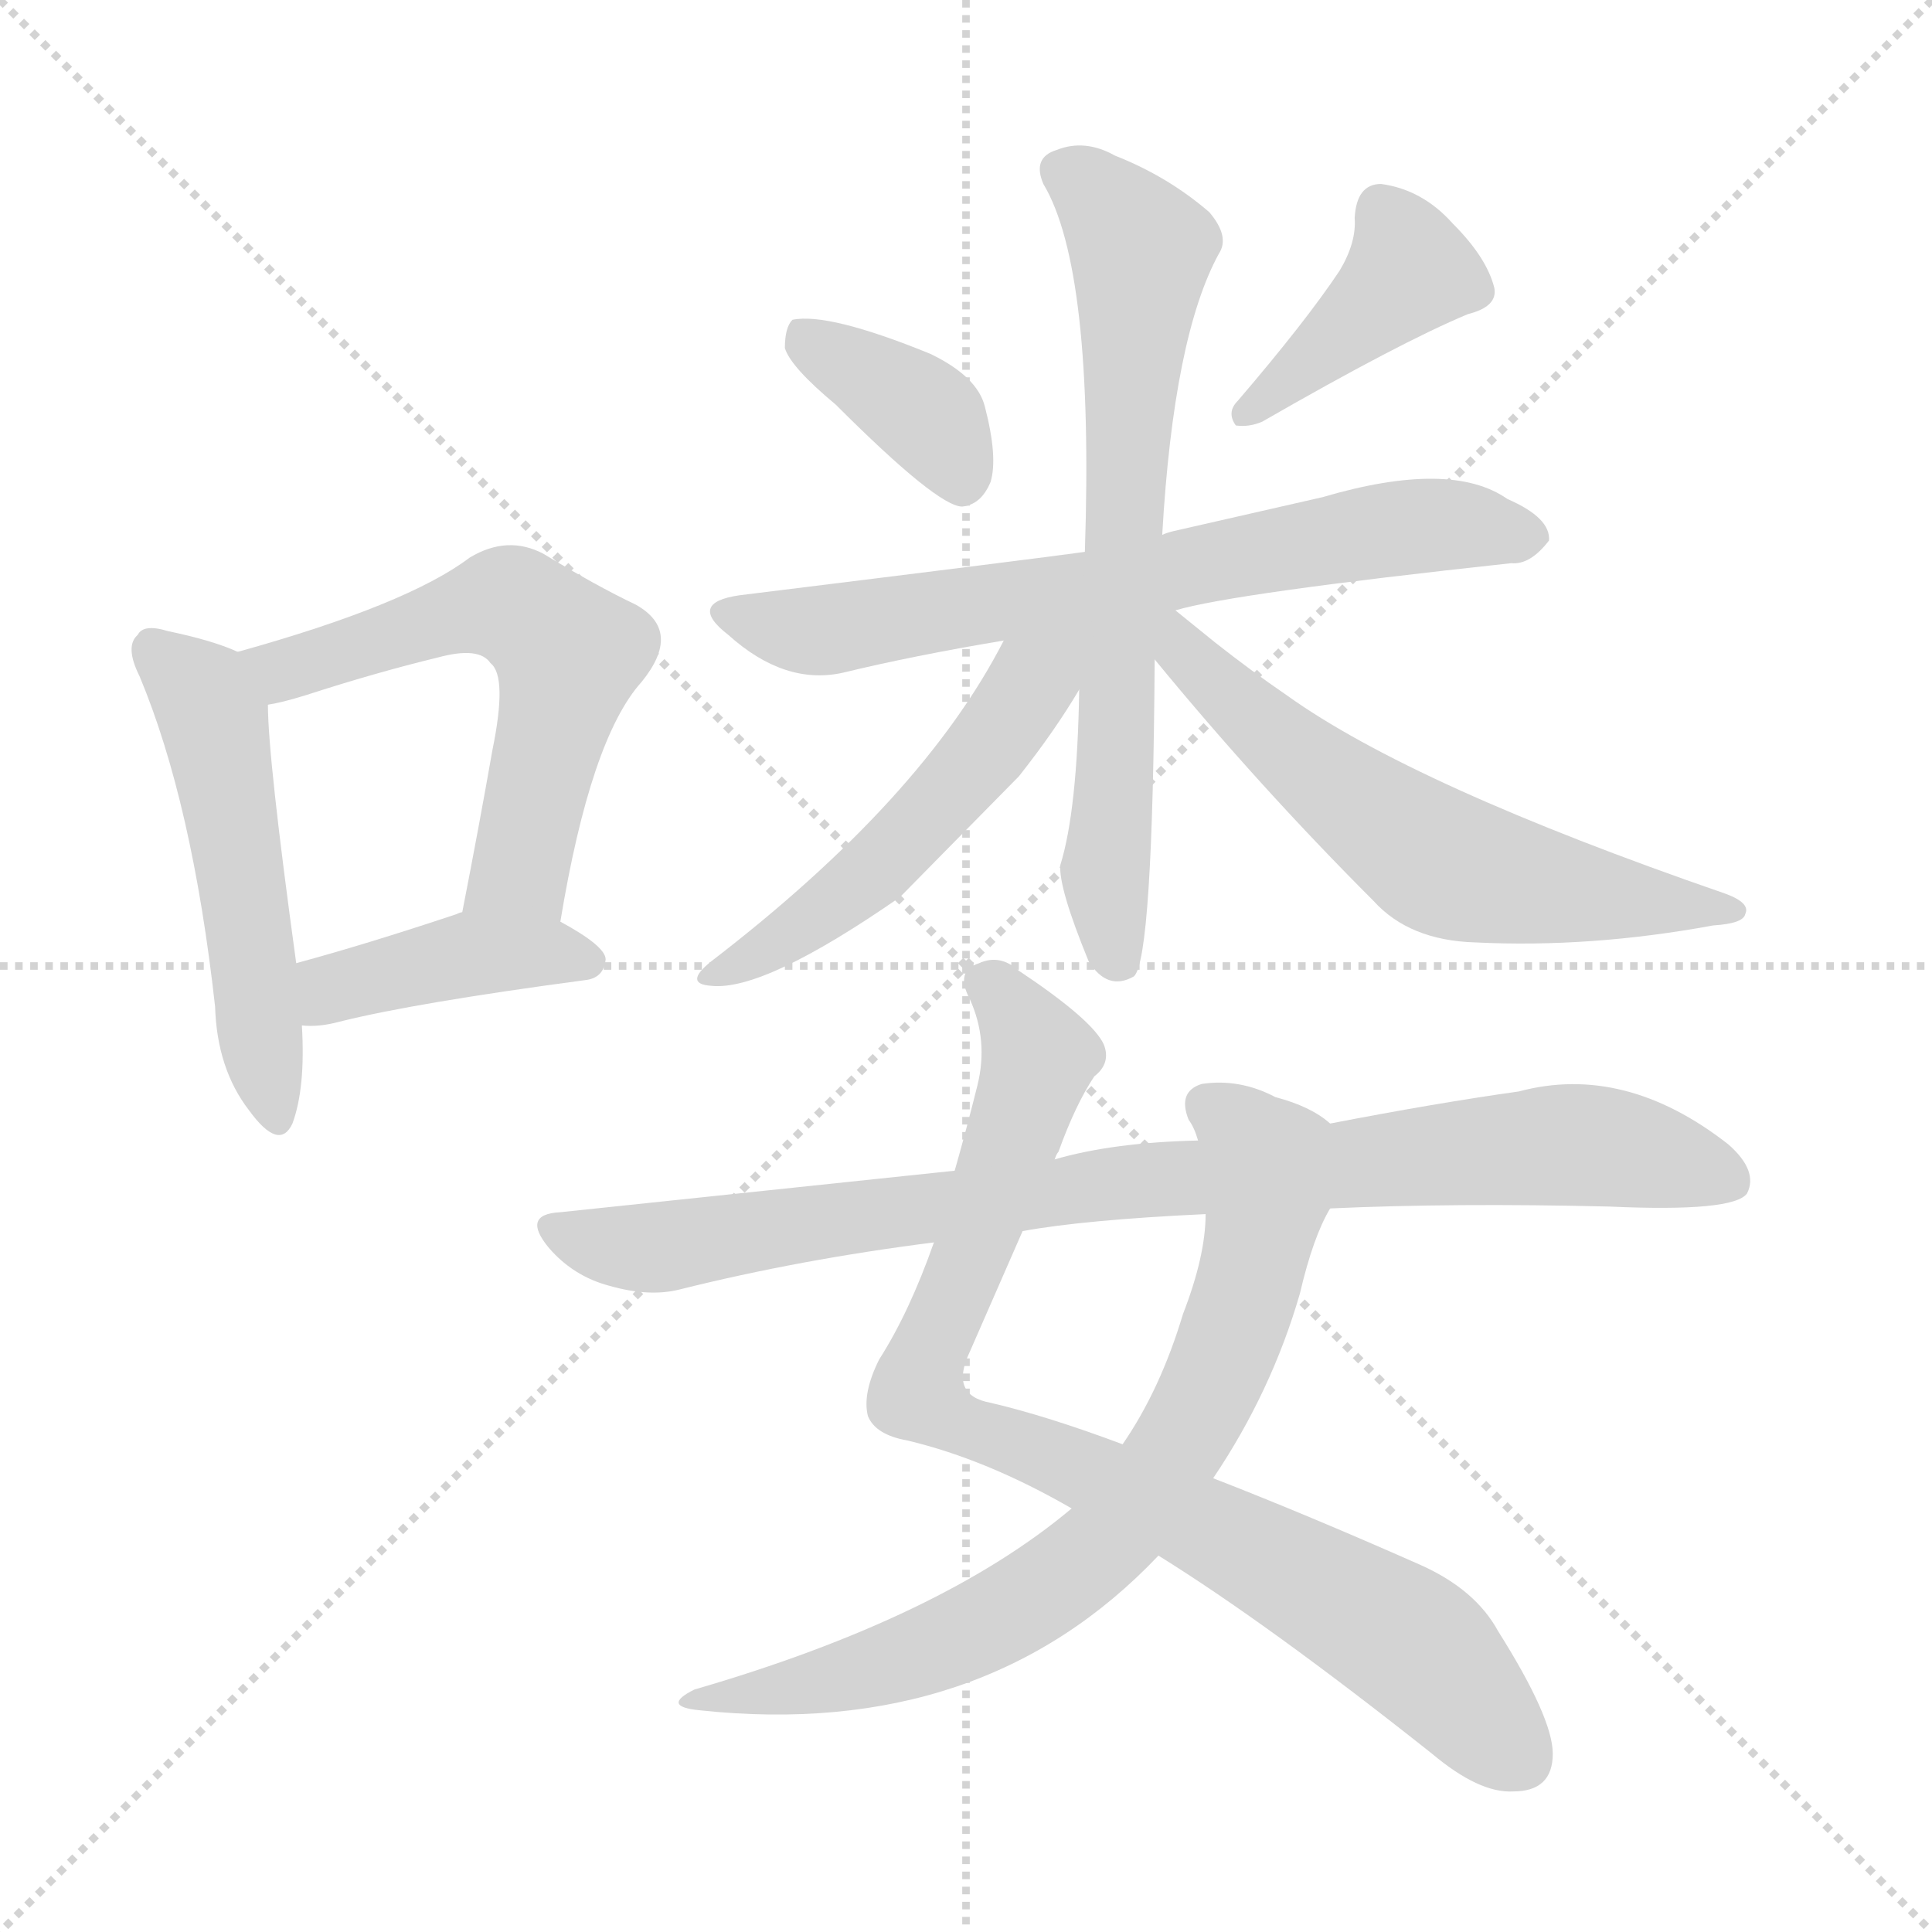 <svg xmlns="http://www.w3.org/2000/svg" version="1.1" viewBox="0 0 1024 1024">
  <g stroke="lightgray" stroke-dasharray="1,1" stroke-width="1" transform="scale(4, 4)">
    <line x1="0" y1="0" x2="256" y2="256" />
    <line x1="256" y1="0" x2="0" y2="256" />
    <line x1="128" y1="0" x2="128" y2="256" />
    <line x1="0" y1="128" x2="256" y2="128" />
  </g>
  <g transform="scale(1.0, -1.0) translate(0.0, -828.50)">
    <style type="text/css">
      
        @keyframes keyframes0 {
          from {
            stroke: blue;
            stroke-dashoffset: 515;
            stroke-width: 128;
          }
          63% {
            animation-timing-function: step-end;
            stroke: blue;
            stroke-dashoffset: 0;
            stroke-width: 128;
          }
          to {
            stroke: black;
            stroke-width: 1024;
          }
        }
        #make-me-a-hanzi-animation-0 {
          animation: keyframes0 0.669s both;
          animation-delay: 0s;
          animation-timing-function: linear;
        }
      
        @keyframes keyframes1 {
          from {
            stroke: blue;
            stroke-dashoffset: 584;
            stroke-width: 128;
          }
          66% {
            animation-timing-function: step-end;
            stroke: blue;
            stroke-dashoffset: 0;
            stroke-width: 128;
          }
          to {
            stroke: black;
            stroke-width: 1024;
          }
        }
        #make-me-a-hanzi-animation-1 {
          animation: keyframes1 0.725s both;
          animation-delay: 0.669s;
          animation-timing-function: linear;
        }
      
        @keyframes keyframes2 {
          from {
            stroke: blue;
            stroke-dashoffset: 410;
            stroke-width: 128;
          }
          57% {
            animation-timing-function: step-end;
            stroke: blue;
            stroke-dashoffset: 0;
            stroke-width: 128;
          }
          to {
            stroke: black;
            stroke-width: 1024;
          }
        }
        #make-me-a-hanzi-animation-2 {
          animation: keyframes2 0.584s both;
          animation-delay: 1.394s;
          animation-timing-function: linear;
        }
      
        @keyframes keyframes3 {
          from {
            stroke: blue;
            stroke-dashoffset: 375;
            stroke-width: 128;
          }
          55% {
            animation-timing-function: step-end;
            stroke: blue;
            stroke-dashoffset: 0;
            stroke-width: 128;
          }
          to {
            stroke: black;
            stroke-width: 1024;
          }
        }
        #make-me-a-hanzi-animation-3 {
          animation: keyframes3 0.555s both;
          animation-delay: 1.978s;
          animation-timing-function: linear;
        }
      
        @keyframes keyframes4 {
          from {
            stroke: blue;
            stroke-dashoffset: 405;
            stroke-width: 128;
          }
          57% {
            animation-timing-function: step-end;
            stroke: blue;
            stroke-dashoffset: 0;
            stroke-width: 128;
          }
          to {
            stroke: black;
            stroke-width: 1024;
          }
        }
        #make-me-a-hanzi-animation-4 {
          animation: keyframes4 0.58s both;
          animation-delay: 2.533s;
          animation-timing-function: linear;
        }
      
        @keyframes keyframes5 {
          from {
            stroke: blue;
            stroke-dashoffset: 685;
            stroke-width: 128;
          }
          69% {
            animation-timing-function: step-end;
            stroke: blue;
            stroke-dashoffset: 0;
            stroke-width: 128;
          }
          to {
            stroke: black;
            stroke-width: 1024;
          }
        }
        #make-me-a-hanzi-animation-5 {
          animation: keyframes5 0.807s both;
          animation-delay: 3.113s;
          animation-timing-function: linear;
        }
      
        @keyframes keyframes6 {
          from {
            stroke: blue;
            stroke-dashoffset: 695;
            stroke-width: 128;
          }
          69% {
            animation-timing-function: step-end;
            stroke: blue;
            stroke-dashoffset: 0;
            stroke-width: 128;
          }
          to {
            stroke: black;
            stroke-width: 1024;
          }
        }
        #make-me-a-hanzi-animation-6 {
          animation: keyframes6 0.816s both;
          animation-delay: 3.92s;
          animation-timing-function: linear;
        }
      
        @keyframes keyframes7 {
          from {
            stroke: blue;
            stroke-dashoffset: 517;
            stroke-width: 128;
          }
          63% {
            animation-timing-function: step-end;
            stroke: blue;
            stroke-dashoffset: 0;
            stroke-width: 128;
          }
          to {
            stroke: black;
            stroke-width: 1024;
          }
        }
        #make-me-a-hanzi-animation-7 {
          animation: keyframes7 0.671s both;
          animation-delay: 4.736s;
          animation-timing-function: linear;
        }
      
        @keyframes keyframes8 {
          from {
            stroke: blue;
            stroke-dashoffset: 605;
            stroke-width: 128;
          }
          66% {
            animation-timing-function: step-end;
            stroke: blue;
            stroke-dashoffset: 0;
            stroke-width: 128;
          }
          to {
            stroke: black;
            stroke-width: 1024;
          }
        }
        #make-me-a-hanzi-animation-8 {
          animation: keyframes8 0.742s both;
          animation-delay: 5.407s;
          animation-timing-function: linear;
        }
      
        @keyframes keyframes9 {
          from {
            stroke: blue;
            stroke-dashoffset: 872;
            stroke-width: 128;
          }
          74% {
            animation-timing-function: step-end;
            stroke: blue;
            stroke-dashoffset: 0;
            stroke-width: 128;
          }
          to {
            stroke: black;
            stroke-width: 1024;
          }
        }
        #make-me-a-hanzi-animation-9 {
          animation: keyframes9 0.96s both;
          animation-delay: 6.149s;
          animation-timing-function: linear;
        }
      
        @keyframes keyframes10 {
          from {
            stroke: blue;
            stroke-dashoffset: 748;
            stroke-width: 128;
          }
          71% {
            animation-timing-function: step-end;
            stroke: blue;
            stroke-dashoffset: 0;
            stroke-width: 128;
          }
          to {
            stroke: black;
            stroke-width: 1024;
          }
        }
        #make-me-a-hanzi-animation-10 {
          animation: keyframes10 0.859s both;
          animation-delay: 7.109s;
          animation-timing-function: linear;
        }
      
        @keyframes keyframes11 {
          from {
            stroke: blue;
            stroke-dashoffset: 886;
            stroke-width: 128;
          }
          74% {
            animation-timing-function: step-end;
            stroke: blue;
            stroke-dashoffset: 0;
            stroke-width: 128;
          }
          to {
            stroke: black;
            stroke-width: 1024;
          }
        }
        #make-me-a-hanzi-animation-11 {
          animation: keyframes11 0.971s both;
          animation-delay: 7.967s;
          animation-timing-function: linear;
        }
      
    </style>
    
      <path d="M 126 483 Q 113 489 89 494 Q 76 498 73 492 Q 66 486 74 470 Q 102 403 114 295 Q 115 262 132 240 Q 148 218 155 233 Q 162 252 160 285 L 157 318 Q 142 427 142 455 C 141 477 141 477 126 483 Z" fill="lightgray" />
    
      <path d="M 297 340 Q 313 437 340 467 Q 362 494 337 508 Q 316 518 288 535 Q 269 545 249 533 Q 216 508 126 483 C 97 475 113 449 142 455 Q 149 456 162 460 Q 199 472 232 480 Q 254 486 260 477 Q 269 470 261 431 Q 254 391 245 345 C 239 316 292 310 297 340 Z" fill="lightgray" />
    
      <path d="M 160 285 Q 169 284 180 287 Q 220 297 310 309 Q 320 310 321 320 Q 321 327 297 340 C 272 354 272 354 245 345 Q 244 345 242 344 Q 194 328 157 318 C 128 310 130 286 160 285 Z" fill="lightgray" />
    
      <path d="M 443 614 Q 497 560 510 560 Q 520 561 525 573 Q 529 586 522 613 Q 518 629 493 641 Q 439 663 420 659 Q 416 655 416 644 Q 419 634 443 614 Z" fill="lightgray" />
    
      <path d="M 710 685 Q 692 658 656 616 Q 650 610 655 603 Q 662 602 669 605 Q 742 647 778 662 Q 794 666 792 676 Q 788 692 770 710 Q 754 728 732 731 Q 719 731 718 713 Q 719 700 710 685 Z" fill="lightgray" />
    
      <path d="M 623 505 Q 653 514 801 530 Q 811 529 821 542 Q 822 554 799 564 Q 769 585 701 565 L 622 547 Q 618 546 616 545 L 575 536 Q 554 533 392 513 Q 364 509 386 492 Q 416 465 447 472 Q 484 481 532 489 L 623 505 Z" fill="lightgray" />
    
      <path d="M 616 545 Q 622 650 646 694 Q 652 703 641 716 Q 619 735 591 746 Q 575 755 560 749 Q 547 745 553 731 Q 580 686 575 536 L 572 463 Q 571 399 562 370 Q 561 358 577 319 Q 587 303 601 311 Q 611 320 612 479 L 616 545 Z" fill="lightgray" />
    
      <path d="M 532 489 Q 489 405 377 319 Q 362 307 377 306 Q 405 303 477 353 L 540 417 Q 559 441 572 463 C 596 503 560 541 532 489 Z" fill="lightgray" />
    
      <path d="M 612 479 Q 667 412 728 351 Q 747 330 782 329 Q 843 326 908 338 Q 924 339 925 344 Q 928 350 914 355 Q 749 412 682 460 Q 663 473 644 488 L 623 505 C 600 524 590 505 612 479 Z" fill="lightgray" />
    
      <path d="M 614 4 Q 672 -32 759 -101 Q 784 -122 802 -121 Q 823 -121 823 -101 Q 823 -82 794 -36 Q 782 -14 753 -1 Q 692 26 643 45 L 595 63 Q 555 78 525 85 Q 503 89 514 112 L 542 176 L 559 214 Q 560 217 561 218 Q 570 243 580 258 Q 589 265 585 275 Q 579 288 540 314 Q 530 323 519 318 Q 506 314 514 299 Q 524 277 518 253 Q 512 229 506 208 L 495 170 Q 482 133 466 108 Q 457 90 460 78 Q 464 68 481 65 Q 523 55 568 29 L 614 4 Z" fill="lightgray" />
    
      <path d="M 568 29 Q 499 -29 368 -67 Q 350 -76 371 -78 Q 521 -94 614 4 L 643 45 Q 674 91 689 143 Q 696 173 705 188 C 718 215 721 223 705 233 Q 695 242 676 247 Q 657 257 637 254 Q 624 250 630 235 Q 633 231 635 224 L 639 185 Q 639 163 627 132 Q 615 92 595 63 L 568 29 Z" fill="lightgray" />
    
      <path d="M 705 188 Q 771 191 853 189 Q 919 186 926 196 Q 932 208 916 222 Q 861 265 805 250 Q 762 244 705 233 L 635 224 Q 590 223 559 214 L 506 208 L 297 186 Q 276 185 291 167 Q 304 152 323 147 Q 344 141 360 145 Q 424 161 495 170 L 542 176 Q 575 182 639 185 L 705 188 Z" fill="lightgray" />
    
    
      <clipPath id="make-me-a-hanzi-clip-0">
        <path d="M 126 483 Q 113 489 89 494 Q 76 498 73 492 Q 66 486 74 470 Q 102 403 114 295 Q 115 262 132 240 Q 148 218 155 233 Q 162 252 160 285 L 157 318 Q 142 427 142 455 C 141 477 141 477 126 483 Z" />
      </clipPath>
      <path clip-path="url(#make-me-a-hanzi-clip-0)" d="M 82 484 L 107 461 L 113 447 L 144 240" fill="none" id="make-me-a-hanzi-animation-0" stroke-dasharray="387 774" stroke-linecap="round" />
    
      <clipPath id="make-me-a-hanzi-clip-1">
        <path d="M 297 340 Q 313 437 340 467 Q 362 494 337 508 Q 316 518 288 535 Q 269 545 249 533 Q 216 508 126 483 C 97 475 113 449 142 455 Q 149 456 162 460 Q 199 472 232 480 Q 254 486 260 477 Q 269 470 261 431 Q 254 391 245 345 C 239 316 292 310 297 340 Z" />
      </clipPath>
      <path clip-path="url(#make-me-a-hanzi-clip-1)" d="M 137 483 L 152 473 L 267 508 L 302 482 L 276 368 L 252 351" fill="none" id="make-me-a-hanzi-animation-1" stroke-dasharray="456 912" stroke-linecap="round" />
    
      <clipPath id="make-me-a-hanzi-clip-2">
        <path d="M 160 285 Q 169 284 180 287 Q 220 297 310 309 Q 320 310 321 320 Q 321 327 297 340 C 272 354 272 354 245 345 Q 244 345 242 344 Q 194 328 157 318 C 128 310 130 286 160 285 Z" />
      </clipPath>
      <path clip-path="url(#make-me-a-hanzi-clip-2)" d="M 165 291 L 181 306 L 250 323 L 311 319" fill="none" id="make-me-a-hanzi-animation-2" stroke-dasharray="282 564" stroke-linecap="round" />
    
      <clipPath id="make-me-a-hanzi-clip-3">
        <path d="M 443 614 Q 497 560 510 560 Q 520 561 525 573 Q 529 586 522 613 Q 518 629 493 641 Q 439 663 420 659 Q 416 655 416 644 Q 419 634 443 614 Z" />
      </clipPath>
      <path clip-path="url(#make-me-a-hanzi-clip-3)" d="M 425 650 L 494 606 L 510 572" fill="none" id="make-me-a-hanzi-animation-3" stroke-dasharray="247 494" stroke-linecap="round" />
    
      <clipPath id="make-me-a-hanzi-clip-4">
        <path d="M 710 685 Q 692 658 656 616 Q 650 610 655 603 Q 662 602 669 605 Q 742 647 778 662 Q 794 666 792 676 Q 788 692 770 710 Q 754 728 732 731 Q 719 731 718 713 Q 719 700 710 685 Z" />
      </clipPath>
      <path clip-path="url(#make-me-a-hanzi-clip-4)" d="M 733 716 L 747 685 L 661 609" fill="none" id="make-me-a-hanzi-animation-4" stroke-dasharray="277 554" stroke-linecap="round" />
    
      <clipPath id="make-me-a-hanzi-clip-5">
        <path d="M 623 505 Q 653 514 801 530 Q 811 529 821 542 Q 822 554 799 564 Q 769 585 701 565 L 622 547 Q 618 546 616 545 L 575 536 Q 554 533 392 513 Q 364 509 386 492 Q 416 465 447 472 Q 484 481 532 489 L 623 505 Z" />
      </clipPath>
      <path clip-path="url(#make-me-a-hanzi-clip-5)" d="M 387 503 L 438 495 L 567 514 L 733 548 L 778 550 L 810 544" fill="none" id="make-me-a-hanzi-animation-5" stroke-dasharray="557 1114" stroke-linecap="round" />
    
      <clipPath id="make-me-a-hanzi-clip-6">
        <path d="M 616 545 Q 622 650 646 694 Q 652 703 641 716 Q 619 735 591 746 Q 575 755 560 749 Q 547 745 553 731 Q 580 686 575 536 L 572 463 Q 571 399 562 370 Q 561 358 577 319 Q 587 303 601 311 Q 611 320 612 479 L 616 545 Z" />
      </clipPath>
      <path clip-path="url(#make-me-a-hanzi-clip-6)" d="M 562 738 L 588 718 L 605 693 L 586 368 L 593 318" fill="none" id="make-me-a-hanzi-animation-6" stroke-dasharray="567 1134" stroke-linecap="round" />
    
      <clipPath id="make-me-a-hanzi-clip-7">
        <path d="M 532 489 Q 489 405 377 319 Q 362 307 377 306 Q 405 303 477 353 L 540 417 Q 559 441 572 463 C 596 503 560 541 532 489 Z" />
      </clipPath>
      <path clip-path="url(#make-me-a-hanzi-clip-7)" d="M 567 491 L 517 425 L 458 361 L 381 313" fill="none" id="make-me-a-hanzi-animation-7" stroke-dasharray="389 778" stroke-linecap="round" />
    
      <clipPath id="make-me-a-hanzi-clip-8">
        <path d="M 612 479 Q 667 412 728 351 Q 747 330 782 329 Q 843 326 908 338 Q 924 339 925 344 Q 928 350 914 355 Q 749 412 682 460 Q 663 473 644 488 L 623 505 C 600 524 590 505 612 479 Z" />
      </clipPath>
      <path clip-path="url(#make-me-a-hanzi-clip-8)" d="M 620 497 L 626 484 L 685 429 L 769 369 L 850 353 L 918 348" fill="none" id="make-me-a-hanzi-animation-8" stroke-dasharray="477 954" stroke-linecap="round" />
    
      <clipPath id="make-me-a-hanzi-clip-9">
        <path d="M 614 4 Q 672 -32 759 -101 Q 784 -122 802 -121 Q 823 -121 823 -101 Q 823 -82 794 -36 Q 782 -14 753 -1 Q 692 26 643 45 L 595 63 Q 555 78 525 85 Q 503 89 514 112 L 542 176 L 559 214 Q 560 217 561 218 Q 570 243 580 258 Q 589 265 585 275 Q 579 288 540 314 Q 530 323 519 318 Q 506 314 514 299 Q 524 277 518 253 Q 512 229 506 208 L 495 170 Q 482 133 466 108 Q 457 90 460 78 Q 464 68 481 65 Q 523 55 568 29 L 614 4 Z" />
      </clipPath>
      <path clip-path="url(#make-me-a-hanzi-clip-9)" d="M 522 307 L 538 293 L 551 268 L 486 90 L 522 68 L 652 13 L 742 -38 L 805 -103" fill="none" id="make-me-a-hanzi-animation-9" stroke-dasharray="744 1488" stroke-linecap="round" />
    
      <clipPath id="make-me-a-hanzi-clip-10">
        <path d="M 568 29 Q 499 -29 368 -67 Q 350 -76 371 -78 Q 521 -94 614 4 L 643 45 Q 674 91 689 143 Q 696 173 705 188 C 718 215 721 223 705 233 Q 695 242 676 247 Q 657 257 637 254 Q 624 250 630 235 Q 633 231 635 224 L 639 185 Q 639 163 627 132 Q 615 92 595 63 L 568 29 Z" />
      </clipPath>
      <path clip-path="url(#make-me-a-hanzi-clip-10)" d="M 640 242 L 671 213 L 665 159 L 634 78 L 591 16 L 512 -38 L 429 -65 L 379 -70" fill="none" id="make-me-a-hanzi-animation-10" stroke-dasharray="620 1240" stroke-linecap="round" />
    
      <clipPath id="make-me-a-hanzi-clip-11">
        <path d="M 705 188 Q 771 191 853 189 Q 919 186 926 196 Q 932 208 916 222 Q 861 265 805 250 Q 762 244 705 233 L 635 224 Q 590 223 559 214 L 506 208 L 297 186 Q 276 185 291 167 Q 304 152 323 147 Q 344 141 360 145 Q 424 161 495 170 L 542 176 Q 575 182 639 185 L 705 188 Z" />
      </clipPath>
      <path clip-path="url(#make-me-a-hanzi-clip-11)" d="M 294 176 L 344 167 L 596 202 L 838 222 L 918 203" fill="none" id="make-me-a-hanzi-animation-11" stroke-dasharray="758 1516" stroke-linecap="round" />
    
  </g>
</svg>
